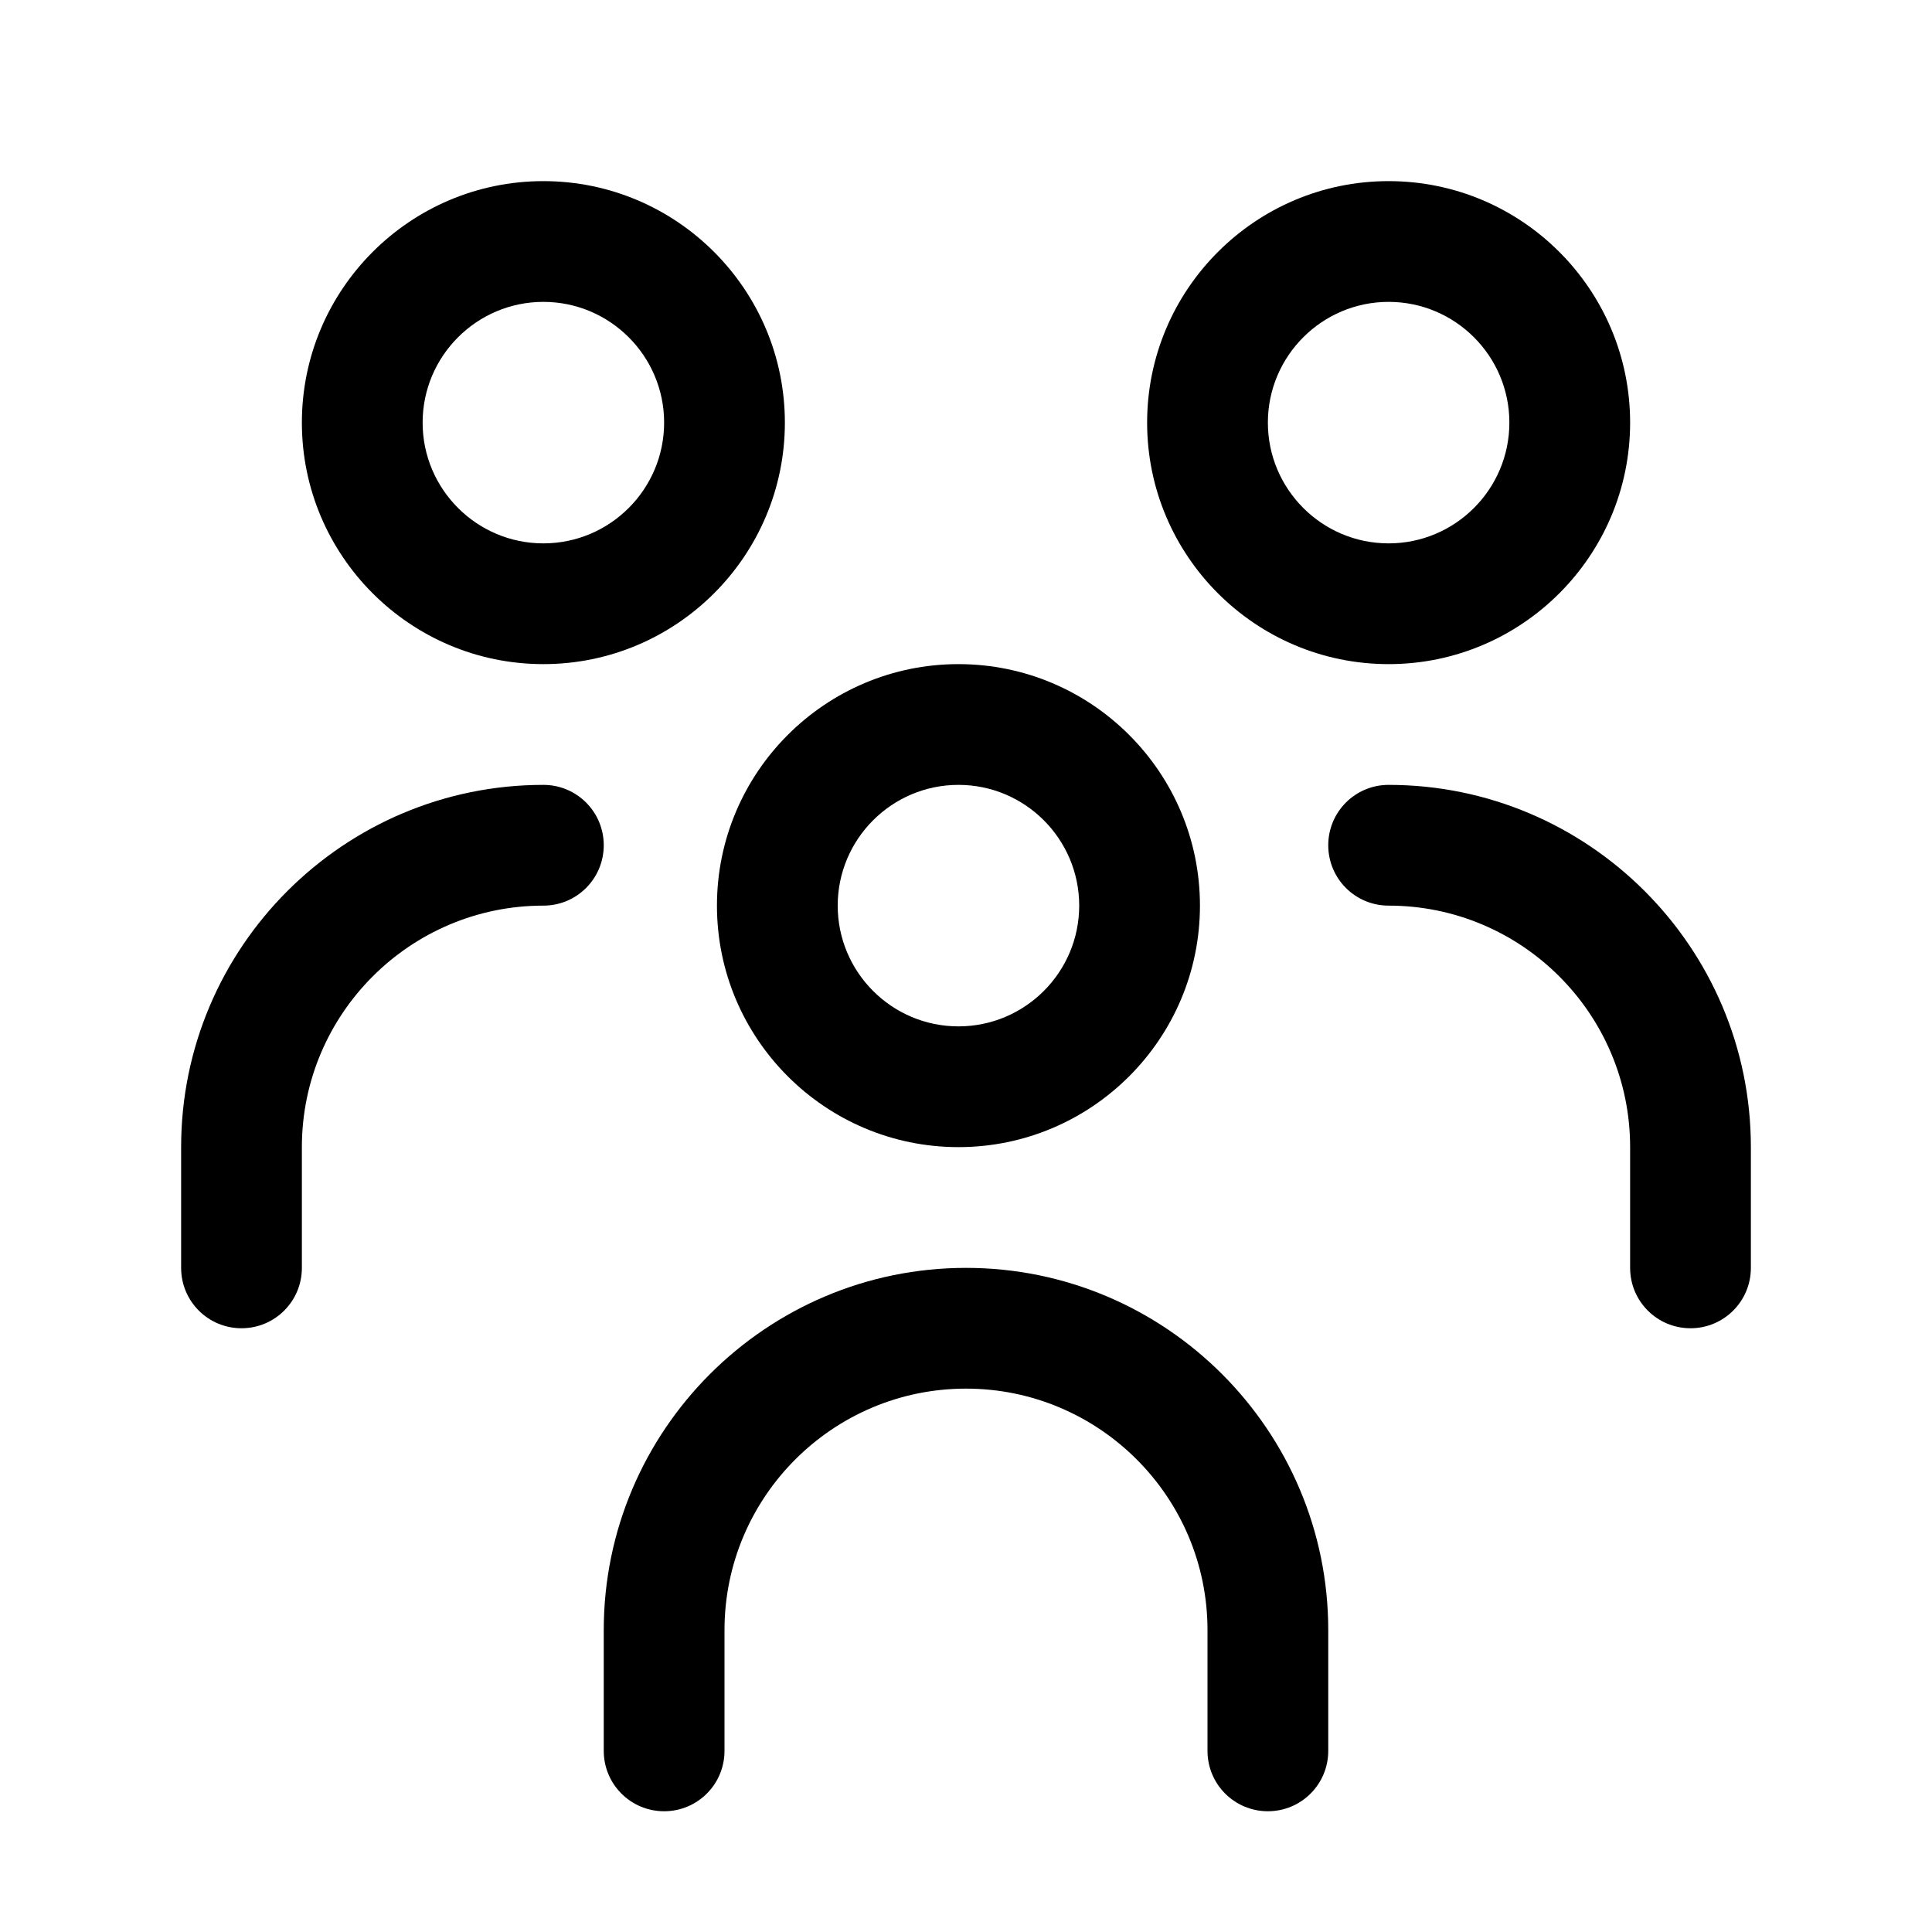 <svg width="32" height="32" viewBox="0 0 32 32" fill="none" xmlns="http://www.w3.org/2000/svg">
<path d="M15.875 19C18.081 19 19.875 17.206 19.875 15C19.875 12.794 18.081 11 15.875 11C13.669 11 11.875 12.794 11.875 15C11.875 17.206 13.669 19 15.875 19ZM15.875 13C16.978 13 17.875 13.897 17.875 15C17.875 16.103 16.978 17 15.875 17C14.772 17 13.875 16.103 13.875 15C13.875 13.897 14.772 13 15.875 13Z" fill="black"/>
<path d="M16 21C12.691 21 10 23.691 10 27V29C10 29.553 10.447 30 11 30C11.553 30 12 29.553 12 29V27C12 24.794 13.794 23 16 23C18.206 23 20 24.794 20 27V29C20 29.553 20.447 30 21 30C21.553 30 22 29.553 22 29V27C22 23.691 19.309 21 16 21Z" fill="black"/>
<path d="M9 11C11.206 11 13 9.206 13 7C13 4.794 11.206 3 9 3C6.794 3 5 4.794 5 7C5 9.206 6.794 11 9 11ZM9 5C10.103 5 11 5.897 11 7C11 8.103 10.103 9 9 9C7.897 9 7 8.103 7 7C7 5.897 7.897 5 9 5Z" fill="black"/>
<path d="M23 11C25.206 11 27 9.206 27 7C27 4.794 25.206 3 23 3C20.794 3 19 4.794 19 7C19 9.206 20.794 11 23 11ZM23 5C24.103 5 25 5.897 25 7C25 8.103 24.103 9 23 9C21.897 9 21 8.103 21 7C21 5.897 21.897 5 23 5Z" fill="black"/>
<path d="M9 13C5.691 13 3 15.691 3 19V21C3 21.553 3.447 22 4 22C4.553 22 5 21.553 5 21V19C5 16.794 6.794 15 9 15C9.553 15 10 14.553 10 14C10 13.447 9.553 13 9 13Z" fill="black"/>
<path d="M23 13C22.447 13 22 13.447 22 14C22 14.553 22.447 15 23 15C25.206 15 27 16.794 27 19V21C27 21.553 27.447 22 28 22C28.553 22 29 21.553 29 21V19C29 15.691 26.309 13 23 13Z" fill="black"/>
</svg>
